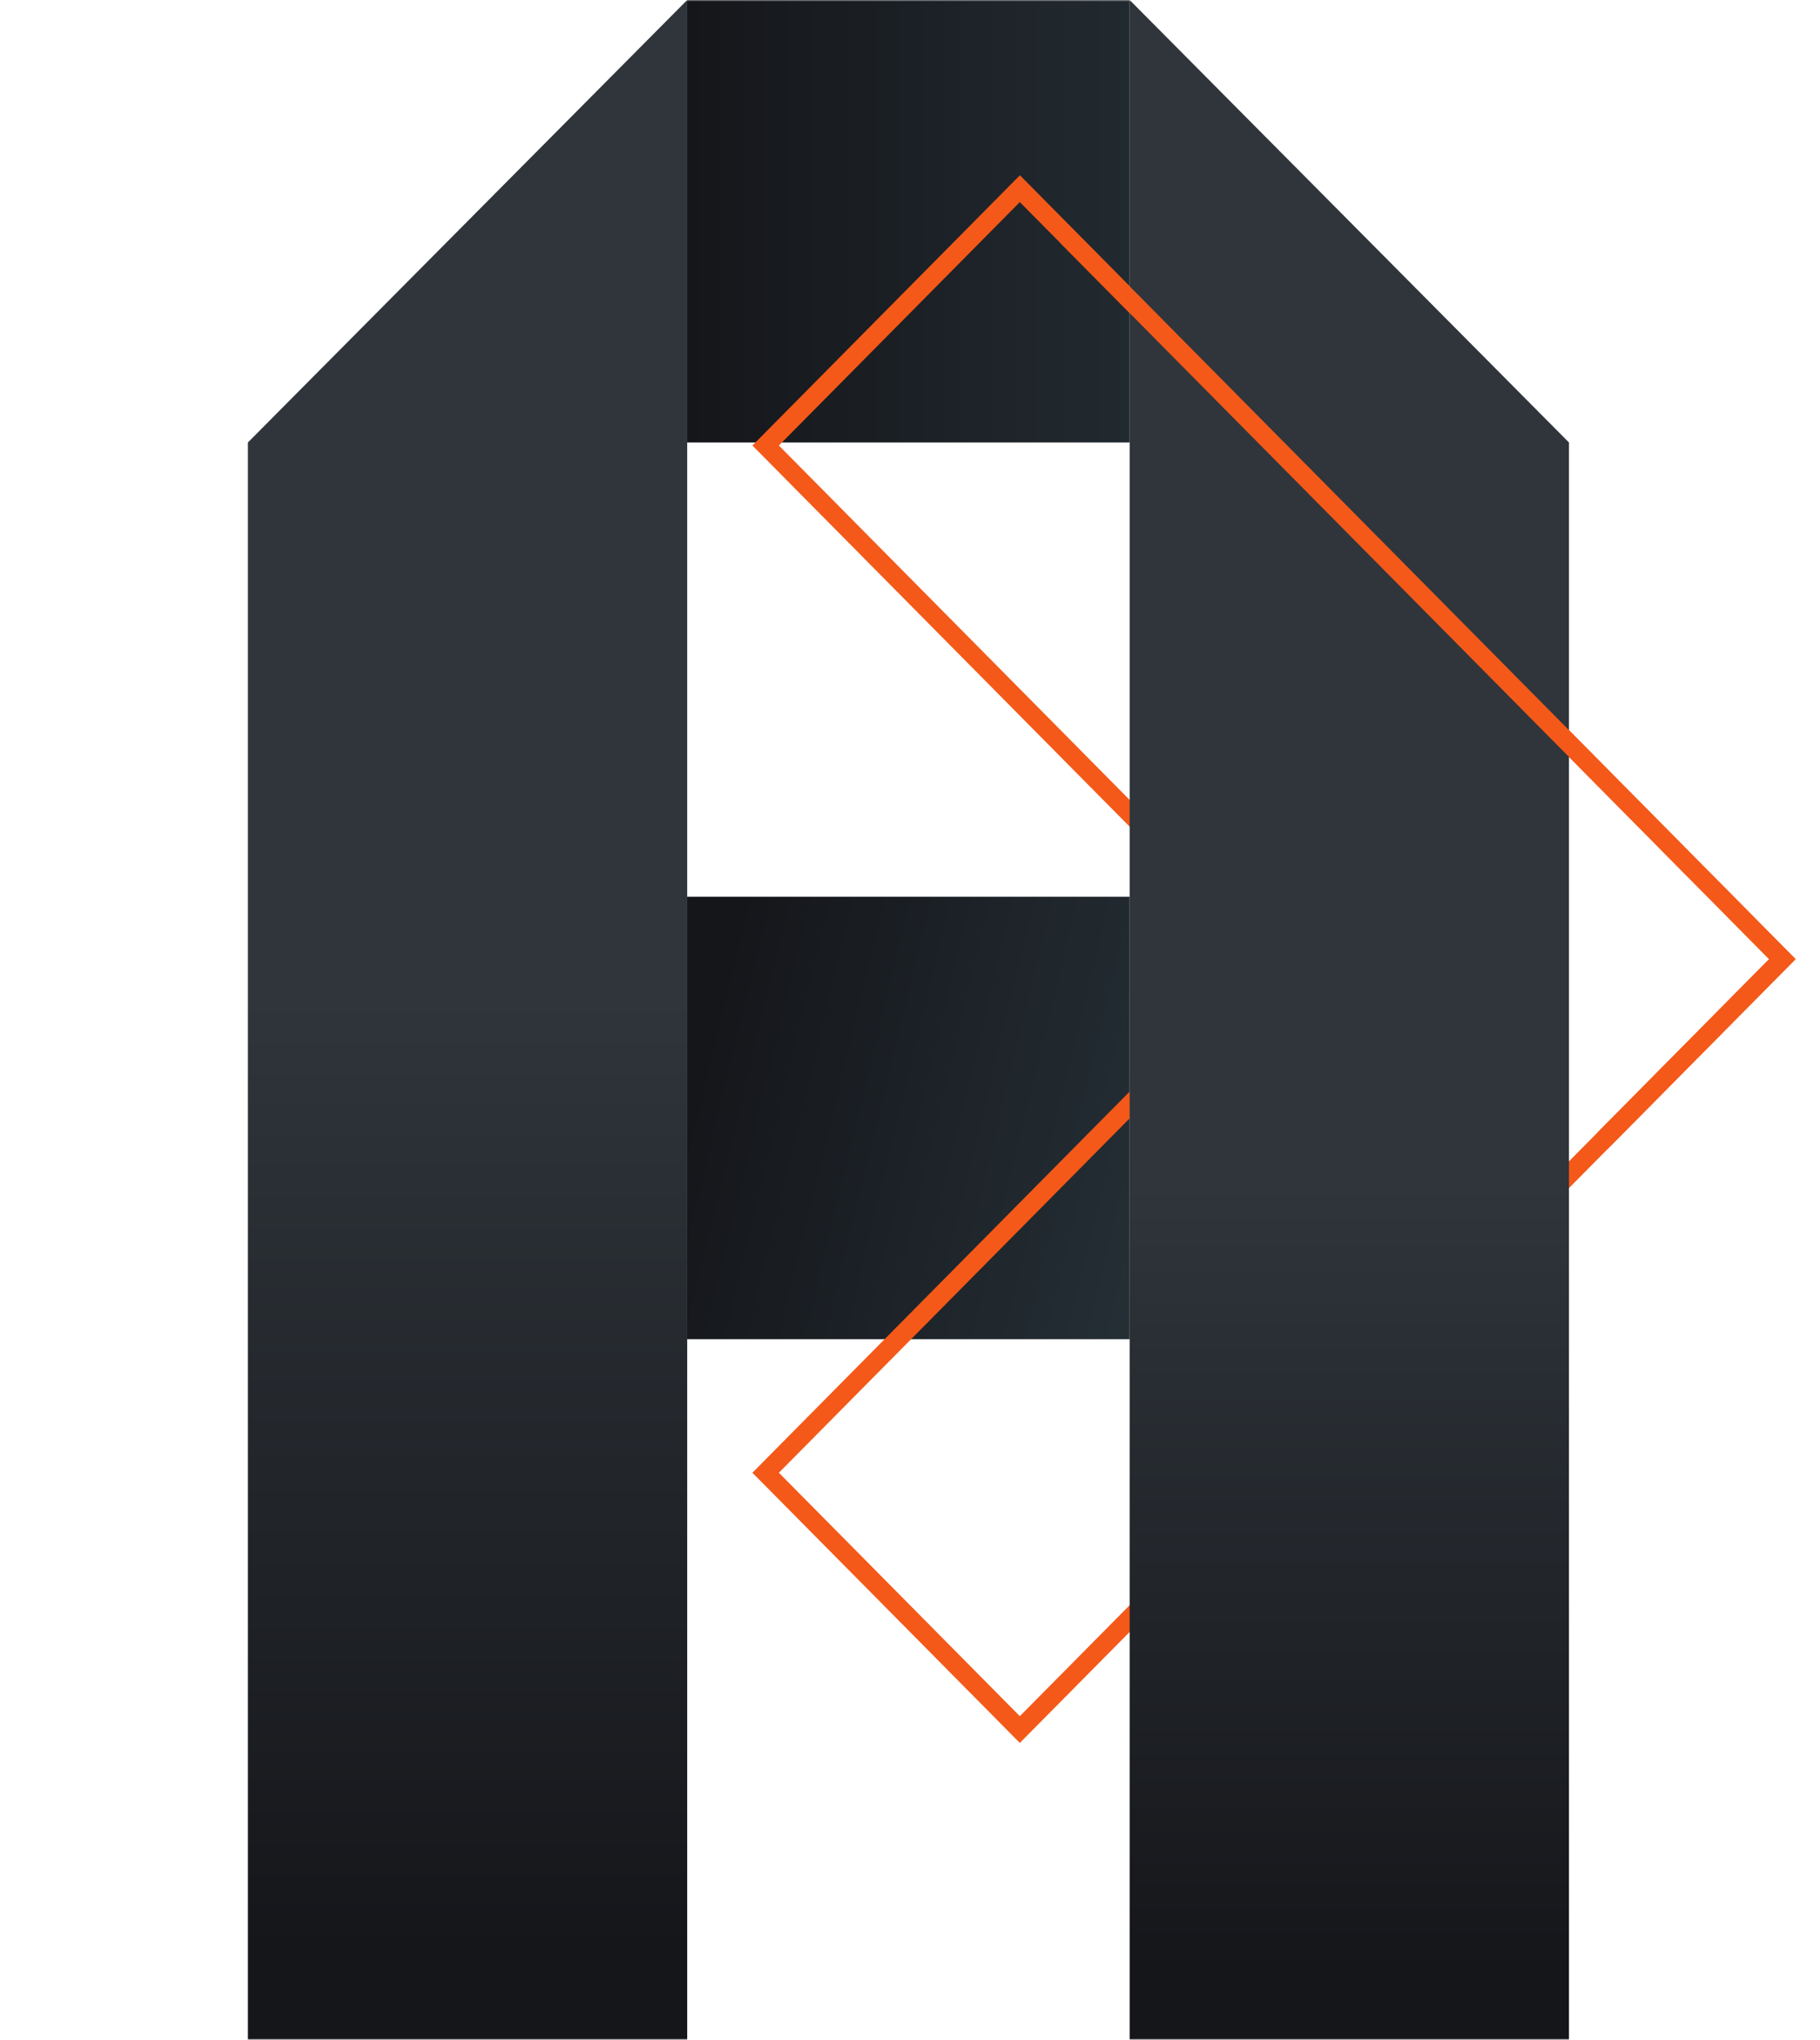 <?xml version="1.0" encoding="UTF-8"?>
<svg width="580px" height="650px" viewBox="0 0 580 650" version="1.1" xmlns="http://www.w3.org/2000/svg" xmlns:xlink="http://www.w3.org/1999/xlink">
    <!-- Generator: Sketch 54.1 (76490) - https://sketchapp.com -->
    <title>illustration_agenda</title>
    <desc>Created with Sketch.</desc>
    <defs>
        <rect id="path-1" x="0" y="0" width="580" height="650"></rect>
        <linearGradient x1="211.525%" y1="50%" x2="0%" y2="50%" id="linearGradient-3">
            <stop stop-color="#383E43" offset="0%"></stop>
            <stop stop-color="#242E35" offset="42.44%"></stop>
            <stop stop-color="#15161A" offset="100%"></stop>
        </linearGradient>
        <linearGradient x1="206.416%" y1="100%" x2="0%" y2="50%" id="linearGradient-4">
            <stop stop-color="#383E43" offset="0%"></stop>
            <stop stop-color="#242E35" offset="50.119%"></stop>
            <stop stop-color="#15161A" offset="100%"></stop>
        </linearGradient>
        <linearGradient x1="56.479%" y1="42.262%" x2="56.479%" y2="82.28%" id="linearGradient-5">
            <stop stop-color="#2F353B" offset="0%"></stop>
            <stop stop-color="#15161A" offset="100%"></stop>
        </linearGradient>
        <linearGradient x1="50%" y1="50%" x2="50%" y2="83.122%" id="linearGradient-6">
            <stop stop-color="#2F353B" offset="0%"></stop>
            <stop stop-color="#15161A" offset="100%"></stop>
        </linearGradient>
    </defs>
    <g id="Exports" stroke="none" stroke-width="1" fill="none" fill-rule="evenodd">
        <g id="Homepage-New" transform="translate(-1546, -1606)">
            <g id="illustration_agenda" transform="translate(1546, 1606)">
                <mask id="mask-2" fill="white">
                    <use xlink:href="#path-1"></use>
                </mask>
                <g id="container" opacity="0.5"></g>
                <g id="Group" mask="url(#mask-2)">
                    <g transform="translate(79, 0)">
                        <rect id="Rectangle" fill="url(#linearGradient-3)" fill-rule="evenodd" x="140" y="0" width="141" height="141"></rect>
                        <rect id="Rectangle" fill="url(#linearGradient-4)" fill-rule="evenodd" x="140" y="285.748" width="141" height="141"></rect>
                        <polygon id="Rectangle" fill="url(#linearGradient-5)" fill-rule="evenodd" points="0 141 140 0 140 752 0 752"></polygon>
                        <path d="M246,64.399 L169.221,141.968 L331.222,305.636 L169.221,469.304 L245.999,546.873 L484.779,305.635 L246,64.399 Z M322.78,305.636 L160.779,141.968 L246,55.87 L493.221,305.635 L245.999,555.402 L160.779,469.304 L322.78,305.636 Z" id="Stroke-1" fill="#F45919" fill-rule="nonzero"></path>
                        <polygon id="Rectangle" fill="url(#linearGradient-6)" fill-rule="evenodd" transform="translate(351, 376) scale(-1, 1) translate(-351, -376) " points="281 141 421 0 421 752 281 752"></polygon>
                        <path d="M259.202,77.738 L245.999,55.87 L493.221,305.635 L433.33,366.143 L430.131,360.845 L484.779,305.635 L259.202,77.738 Z" id="Path" fill="#F45919" fill-rule="nonzero"></path>
                    </g>
                </g>
            </g>
        </g>
    </g>
</svg>